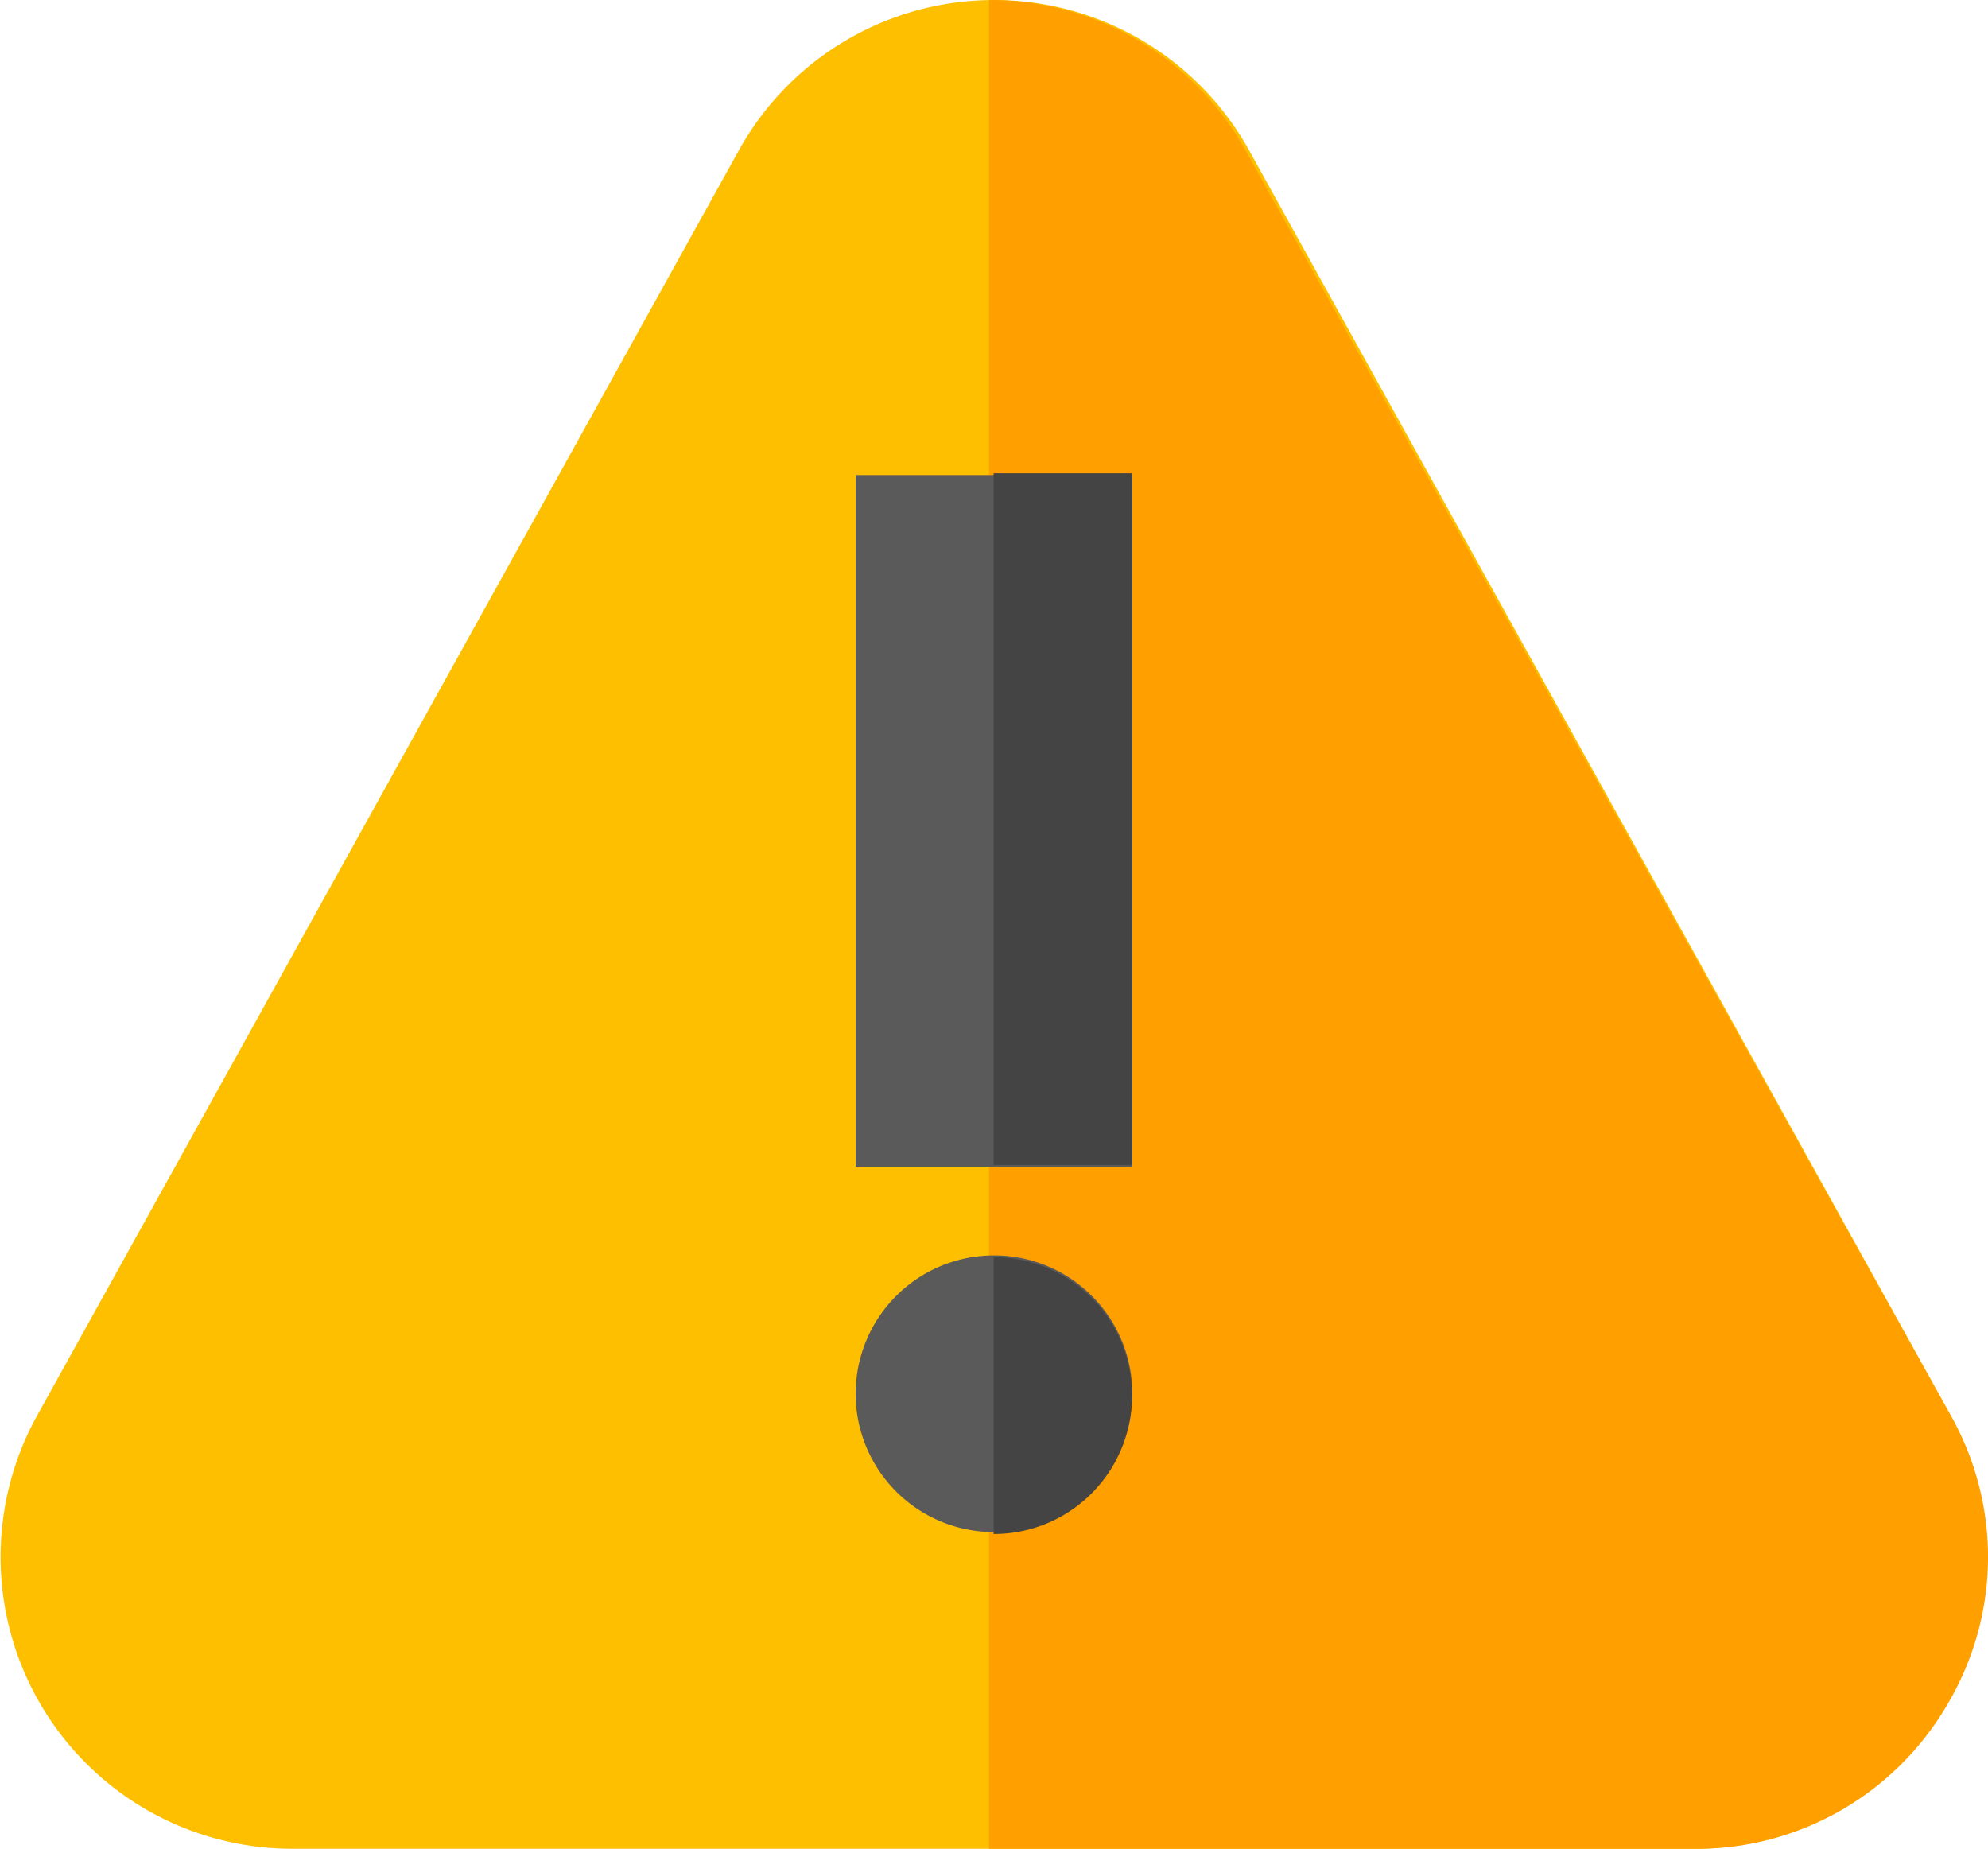 <svg xmlns="http://www.w3.org/2000/svg" width="64" height="59.513" viewBox="0 0 64 59.513">
  <g id="exceeded" transform="translate(0 0.001)">
    <path id="Path_1" data-name="Path 1" d="M62.822,45.6,40.212,4.837a9.39,9.39,0,0,0-16.425,0L1.177,45.6A9.394,9.394,0,0,0,9.39,59.512h45.22A9.394,9.394,0,0,0,62.822,45.6Zm0,0" transform="translate(0 0)" fill="#fdbf00"/>
    <path id="Path_2" data-name="Path 2" d="M286.826,54.9a9.326,9.326,0,0,1-8.1,4.613H256V0a9.41,9.41,0,0,1,8.253,4.837L286.977,45.6a9.225,9.225,0,0,1-.151,9.3Zm0,0" transform="translate(-224.16 0)" fill="#ff9f00"/>
    <path id="Path_3" data-name="Path 3" d="M211,86.1v22.267h8.907V86.1Zm0,0" transform="translate(-183.454 -70.809)" fill="#5a5a5a"/>
    <path id="Path_4" data-name="Path 4" d="M215.453,341.1a4.453,4.453,0,1,0,4.453,4.453A4.447,4.447,0,0,0,215.453,341.1Zm0,0" transform="translate(-183.454 -300.689)" fill="#5a5a5a"/>
    <g id="Group_1" data-name="Group 1" transform="translate(31.988 15.236)">
      <path id="Path_5" data-name="Path 5" d="M260.453,345.555A4.447,4.447,0,0,1,256,350.009V341.1A4.447,4.447,0,0,1,260.453,345.555Zm0,0" transform="translate(-256 -315.866)" fill="#444"/>
      <path id="Path_6" data-name="Path 6" d="M256,86.1h4.453v22.267H256Zm0,0" transform="translate(-256 -86.102)" fill="#444"/>
    </g>
  </g>
</svg>

